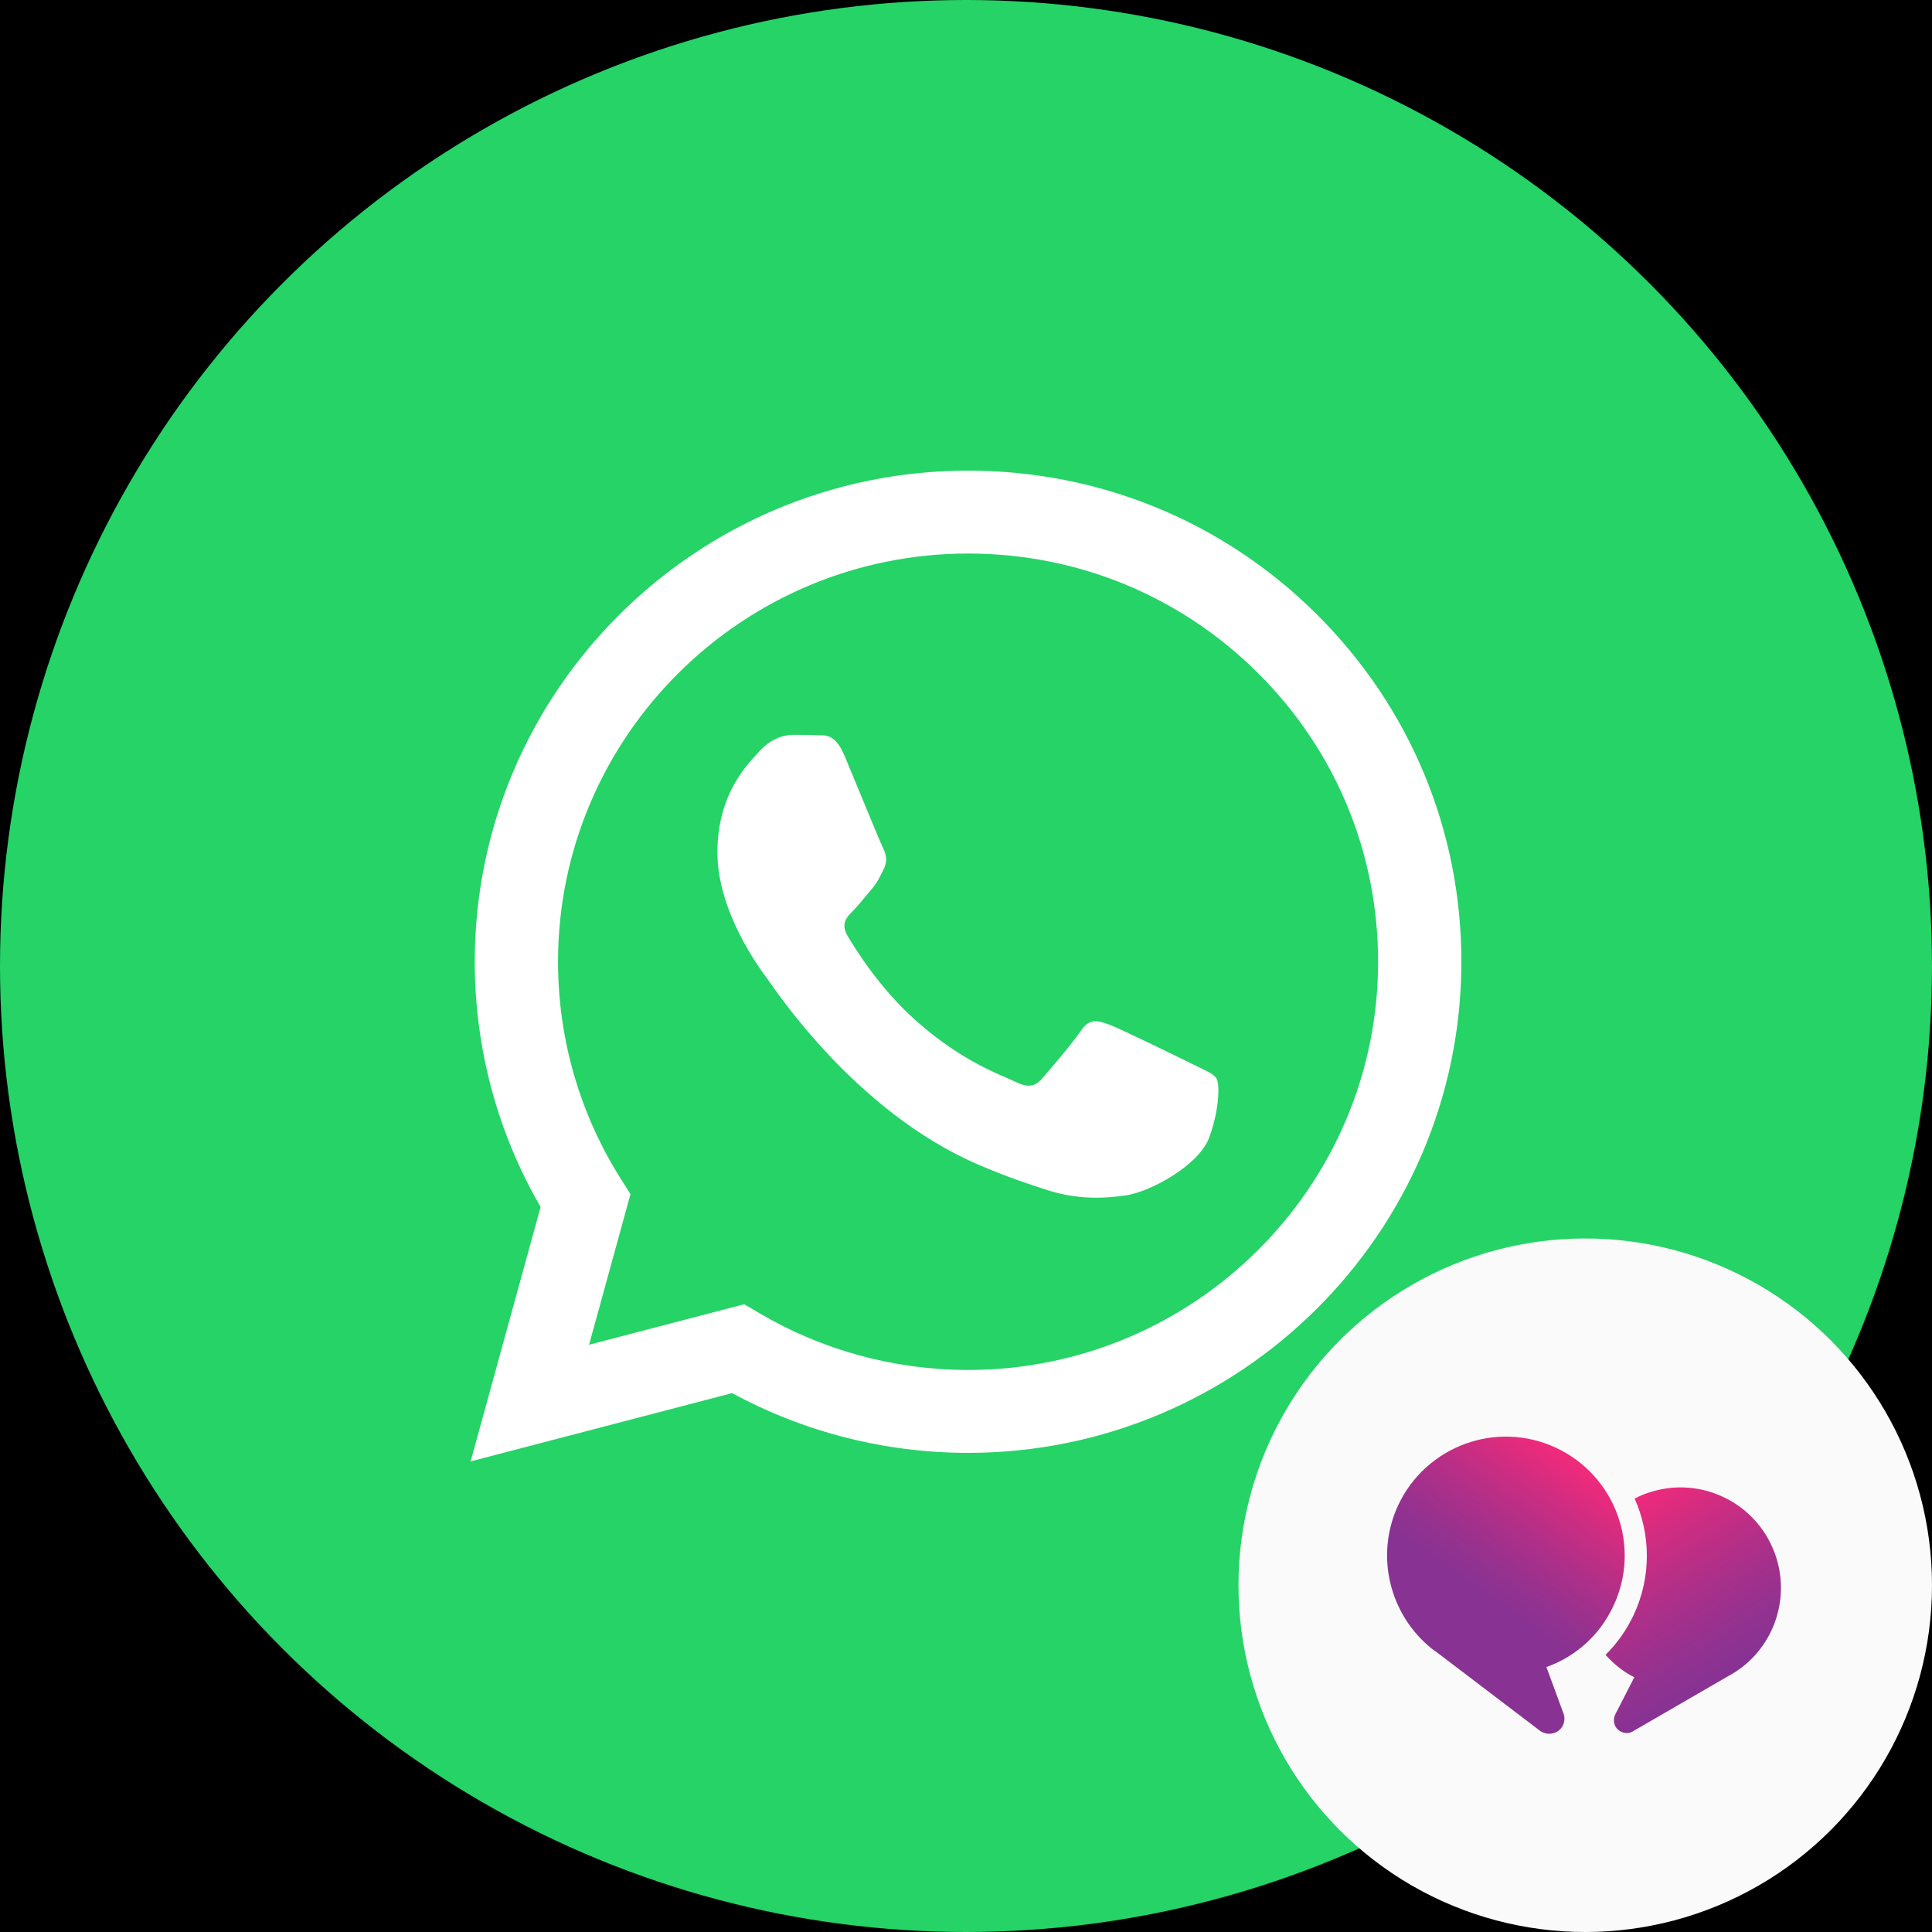 <svg xmlns="http://www.w3.org/2000/svg" xmlns:xlink="http://www.w3.org/1999/xlink" width="256px" height="256px" viewBox="0 0 256 256" version="1.1"><title>wa</title><desc>Created with Sketch.</desc><defs><linearGradient x1="82.349%" y1="-5.956%" x2="44.032%" y2="58.1%" id="linearGradient-1"><stop stop-color="#EE2A7B" offset="29.15%"/><stop stop-color="#CB2D82" offset="48.52%"/><stop stop-color="#A7308A" offset="72.17%"/><stop stop-color="#913290" offset="90.07%"/><stop stop-color="#883293" offset="100%"/></linearGradient><linearGradient x1="58.042%" y1="78.404%" x2="17.387%" y2="-13.431%" id="linearGradient-2"><stop stop-color="#883293" offset="0%"/><stop stop-color="#913290" offset="11.22%"/><stop stop-color="#A7308A" offset="31.45%"/><stop stop-color="#CB2D82" offset="58.18%"/><stop stop-color="#EE2A7B" offset="80.06%"/></linearGradient></defs><g id="wa" stroke="none" stroke-width="1" fill="none" fill-rule="evenodd"><rect fill="#000000" x="0" y="0" width="256" height="256"/><g><circle id="Oval" fill="#25D366" cx="128" cy="128" r="128"/><path d="M158.076,141.03 C156.442,140.217 148.413,136.285 146.916,135.742 C145.418,135.2 144.329,134.929 143.241,136.555 C142.152,138.183 139.022,141.844 138.069,142.929 C137.116,144.014 136.163,144.15 134.531,143.336 C132.897,142.522 127.634,140.806 121.396,135.268 C116.54,130.958 113.262,125.635 112.31,124.007 C111.357,122.38 112.208,121.501 113.026,120.69 C113.761,119.962 114.659,118.791 115.476,117.843 C116.293,116.893 116.565,116.215 117.109,115.131 C117.654,114.046 117.381,113.097 116.973,112.283 C116.565,111.47 113.298,103.468 111.937,100.213 C110.611,97.045 109.265,97.474 108.262,97.423 C107.311,97.376 106.221,97.366 105.132,97.366 C104.043,97.366 102.274,97.773 100.777,99.4 C99.28,101.028 95.06,104.96 95.06,112.961 C95.06,120.962 100.913,128.69 101.73,129.775 C102.546,130.861 113.246,147.278 129.631,154.32 C133.528,155.994 136.57,156.995 138.942,157.743 C142.854,158.981 146.415,158.806 149.229,158.388 C152.367,157.921 158.892,154.456 160.253,150.659 C161.614,146.861 161.614,143.607 161.206,142.929 C160.798,142.251 159.709,141.844 158.076,141.03 M128.275,181.526 L128.253,181.526 C118.504,181.522 108.942,178.916 100.6,173.989 L98.616,172.817 L78.053,178.186 L83.542,158.233 L82.25,156.187 C76.812,147.579 73.939,137.629 73.943,127.412 C73.955,97.6 98.328,73.346 128.296,73.346 C142.808,73.351 156.449,78.983 166.707,89.203 C176.964,99.423 182.61,113.008 182.605,127.456 C182.592,157.27 158.22,181.526 128.275,181.526 M174.514,81.437 C162.172,69.141 145.76,62.366 128.274,62.359 C92.245,62.359 62.921,91.54 62.907,127.408 C62.902,138.874 65.912,150.065 71.632,159.931 L62.359,193.641 L97.011,184.595 C106.558,189.777 117.308,192.509 128.248,192.513 L128.275,192.513 L128.275,192.513 C164.3,192.513 193.627,163.329 193.641,127.46 C193.648,110.078 186.855,93.733 174.514,81.437" id="Fill-1" fill="#FFFFFF"/></g><g id="smooch" transform="translate(164.103, 164.103)"><circle id="Oval" fill="#FAFAFA" cx="45.949" cy="45.949" r="45.949"/><g id="Group" transform="translate(19.692, 26.256)" fill-rule="nonzero"><path d="M1.464,9.104 C5.148,1.227 14.507,-2.203 22.384,1.481 C30.261,5.165 33.692,14.525 30.007,22.401 C28.186,26.34 24.925,29.177 21.114,30.532 L23.401,36.758 C23.74,37.774 23.189,38.918 22.173,39.256 C21.537,39.468 20.902,39.383 20.352,39.045 L6.376,28.415 C6.334,28.415 6.334,28.373 6.292,28.373 L5.995,28.161 C0.405,23.714 -1.67,15.88 1.464,9.104 L1.464,9.104 Z" id="Path" fill="url(#linearGradient-1)"/><path d="M51.563,16.007 C49.318,8.977 41.823,5.123 34.835,7.368 C34.115,7.579 33.437,7.876 32.802,8.215 C34.92,12.958 35.047,18.548 32.675,23.63 C31.743,25.62 30.473,27.399 28.948,28.923 C30.05,30.151 31.32,31.168 32.76,31.888 L30.219,36.842 C29.838,37.689 30.134,38.664 30.981,39.087 C31.489,39.341 32.04,39.341 32.506,39.087 L45.38,31.634 C45.422,31.634 45.422,31.591 45.465,31.591 L45.761,31.422 C50.885,28.373 53.469,22.02 51.563,16.007 Z" id="Path" fill="url(#linearGradient-2)"/></g></g></g></svg>